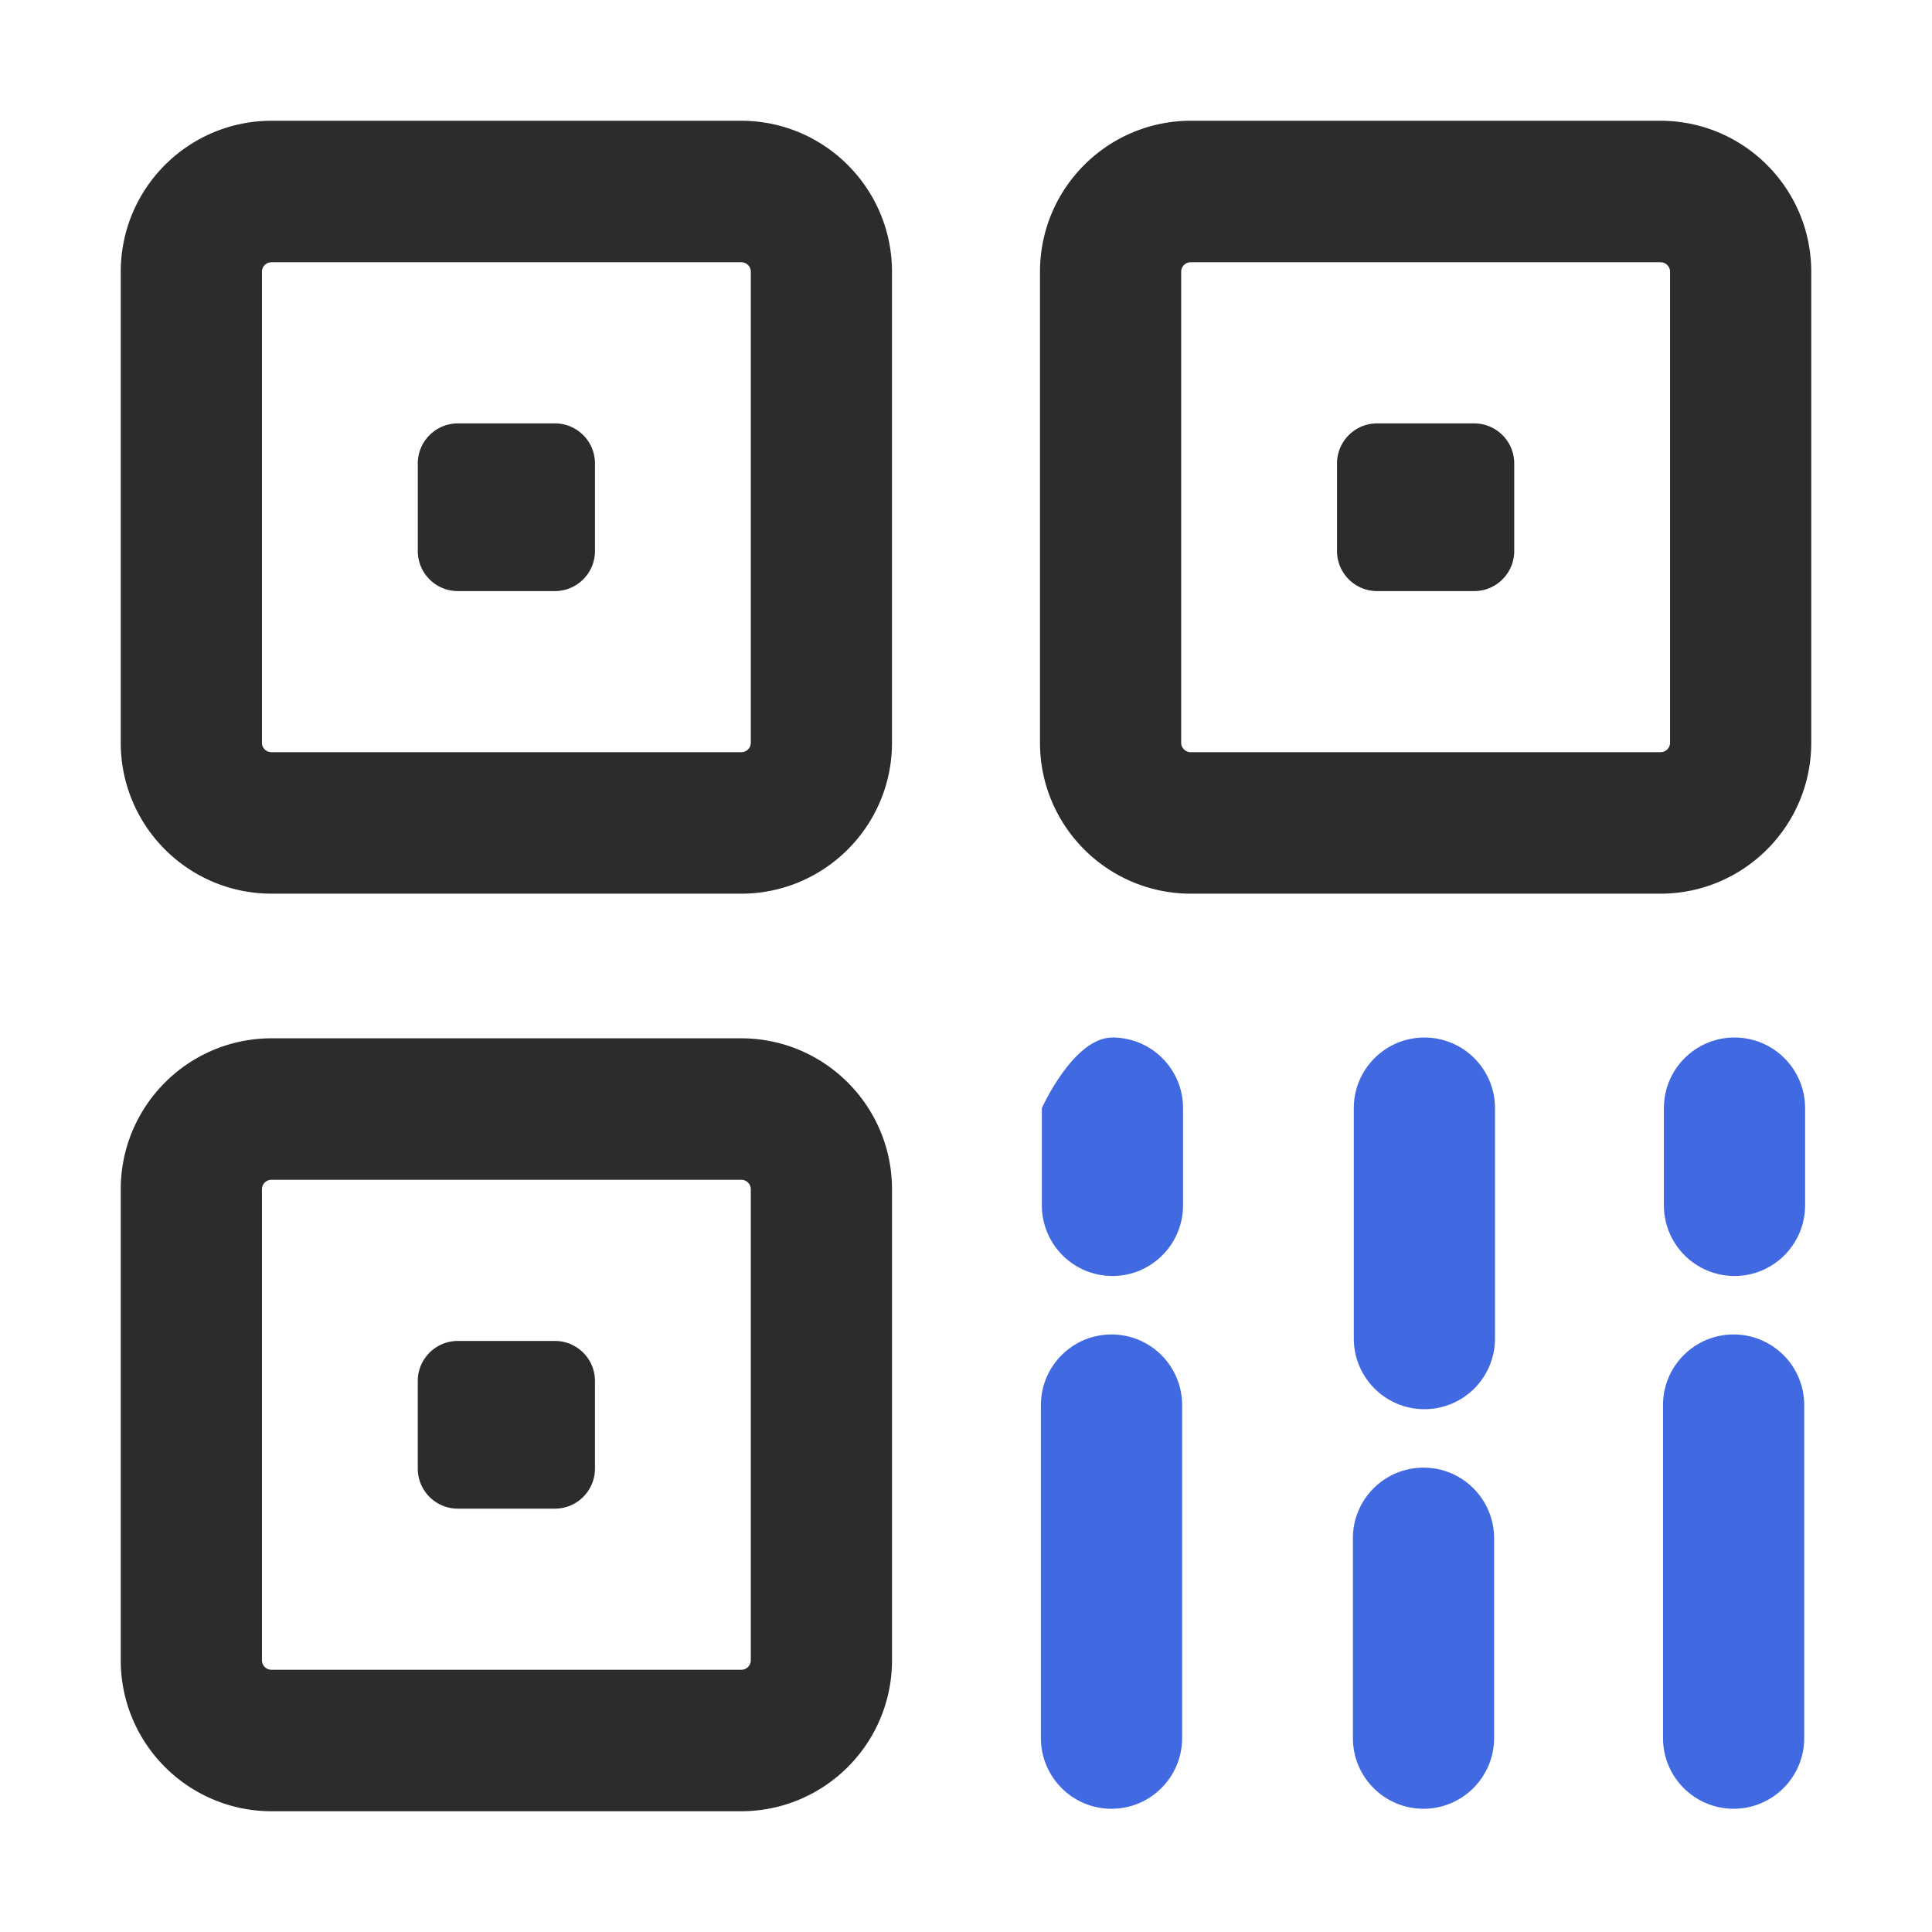 <?xml version="1.0" standalone="no"?><!DOCTYPE svg PUBLIC "-//W3C//DTD SVG 1.1//EN" "http://www.w3.org/Graphics/SVG/1.1/DTD/svg11.dtd"><svg class="icon" width="48px" height="48.00px" viewBox="0 0 1024 1024" version="1.1" xmlns="http://www.w3.org/2000/svg"><path d="M781.36 313.29h-51.49c-11.73-0.01-21.23-9.53-21.22-21.26v-46.36c-0.01-11.73 9.49-21.25 21.22-21.26h51.49c11.73 0.01 21.22 9.53 21.21 21.26v46.36c0.02 11.73-9.48 21.25-21.21 21.26zM294.14 799.61h-51.5c-11.73-0.01-21.22-9.53-21.21-21.26v-46.36c-0.01-11.73 9.48-21.24 21.21-21.26h51.49c11.73 0.01 21.23 9.53 21.21 21.26v46.36c0.02 11.73-9.48 21.25-21.2 21.26zM143.85 625.32a5.03 5.03 0 0 0-5.01 5.03v249.63c0 2.77 2.24 5.01 5.01 5.02h249.08c2.77 0 5.01-2.25 5.01-5.02V630.35a5.03 5.03 0 0 0-5.01-5.03H143.85zM392.94 960H143.85C99.73 959.9 64 924.11 64 879.98V630.35c0-44.13 35.72-79.93 79.85-80.03h249.09c44.13 0.1 79.84 35.9 79.84 80.03v249.63c0 44.12-35.72 79.92-79.84 80.02z m-98.8-646.71h-51.49c-11.73-0.01-21.22-9.53-21.21-21.26v-46.36c-0.01-11.73 9.48-21.24 21.21-21.26h51.49c11.73 0.01 21.22 9.53 21.21 21.26v46.36c0.01 11.73-9.49 21.25-21.21 21.26z m336.92-174.28a5.021 5.021 0 0 0-5.01 5.02v249.62c0 2.77 2.24 5.01 5.01 5.02h249.09a5.021 5.021 0 0 0 5.01-5.02V144.02c0-2.77-2.24-5.01-5.01-5.02H631.06v0.01z m249.09 334.66H631.06c-44.12-0.1-79.84-35.89-79.84-80.02V144.03c0-44.13 35.72-79.93 79.84-80.03h249.09c44.13 0.1 79.85 35.9 79.85 80.02v249.64c0 44.11-35.71 79.91-79.84 80.01h-0.01z m-736.3-334.66a5.021 5.021 0 0 0-5.01 5.02v249.62c0 2.77 2.24 5.01 5.01 5.02h249.08a5.021 5.021 0 0 0 5.01-5.02V144.02c0-2.77-2.24-5.01-5.01-5.02H143.85v0.01z m249.09 334.66H143.85C99.72 473.58 64 437.78 64 393.66V144.02C64 99.89 99.72 64.09 143.85 64h249.08c44.13 0.1 79.84 35.9 79.84 80.03v249.63c0.01 44.12-35.71 79.91-79.83 80.01z" fill="#2c2c2c" /><path d="M754.47 958.69c-20.69-0.02-37.44-16.82-37.41-37.51V815.3c0-20.67 16.75-37.42 37.42-37.42s37.42 16.75 37.42 37.42v105.88c0.01 20.69-16.74 37.49-37.43 37.51z m0.49-211.78c-20.69-0.02-37.45-16.82-37.42-37.51V587.33c0-20.67 16.75-37.42 37.42-37.42s37.42 16.75 37.42 37.42v122.1c0.01 20.68-16.74 37.46-37.42 37.48z m163.89 211.78c-20.69-0.02-37.45-16.82-37.42-37.51V744.71c0-20.67 16.75-37.42 37.42-37.42s37.42 16.75 37.42 37.42v176.48c0.02 20.68-16.73 37.48-37.42 37.5z m0.47-282.38c-20.69-0.02-37.45-16.81-37.42-37.51v-51.48c0-20.67 16.75-37.42 37.42-37.42s37.42 16.75 37.42 37.42v51.48c0.02 20.69-16.73 37.49-37.42 37.51zM589.13 958.69c-20.69-0.02-37.45-16.82-37.42-37.51V744.71c0-20.67 16.75-37.42 37.42-37.42s37.42 16.75 37.42 37.42v176.48c0.02 20.68-16.73 37.48-37.42 37.5z m0.49-282.38c-20.69-0.02-37.45-16.81-37.42-37.51v-51.48s16.75-37.42 37.42-37.42 37.42 16.75 37.42 37.42v51.48c0.03 20.69-16.73 37.49-37.42 37.51z" fill="#4169E1" /></svg>